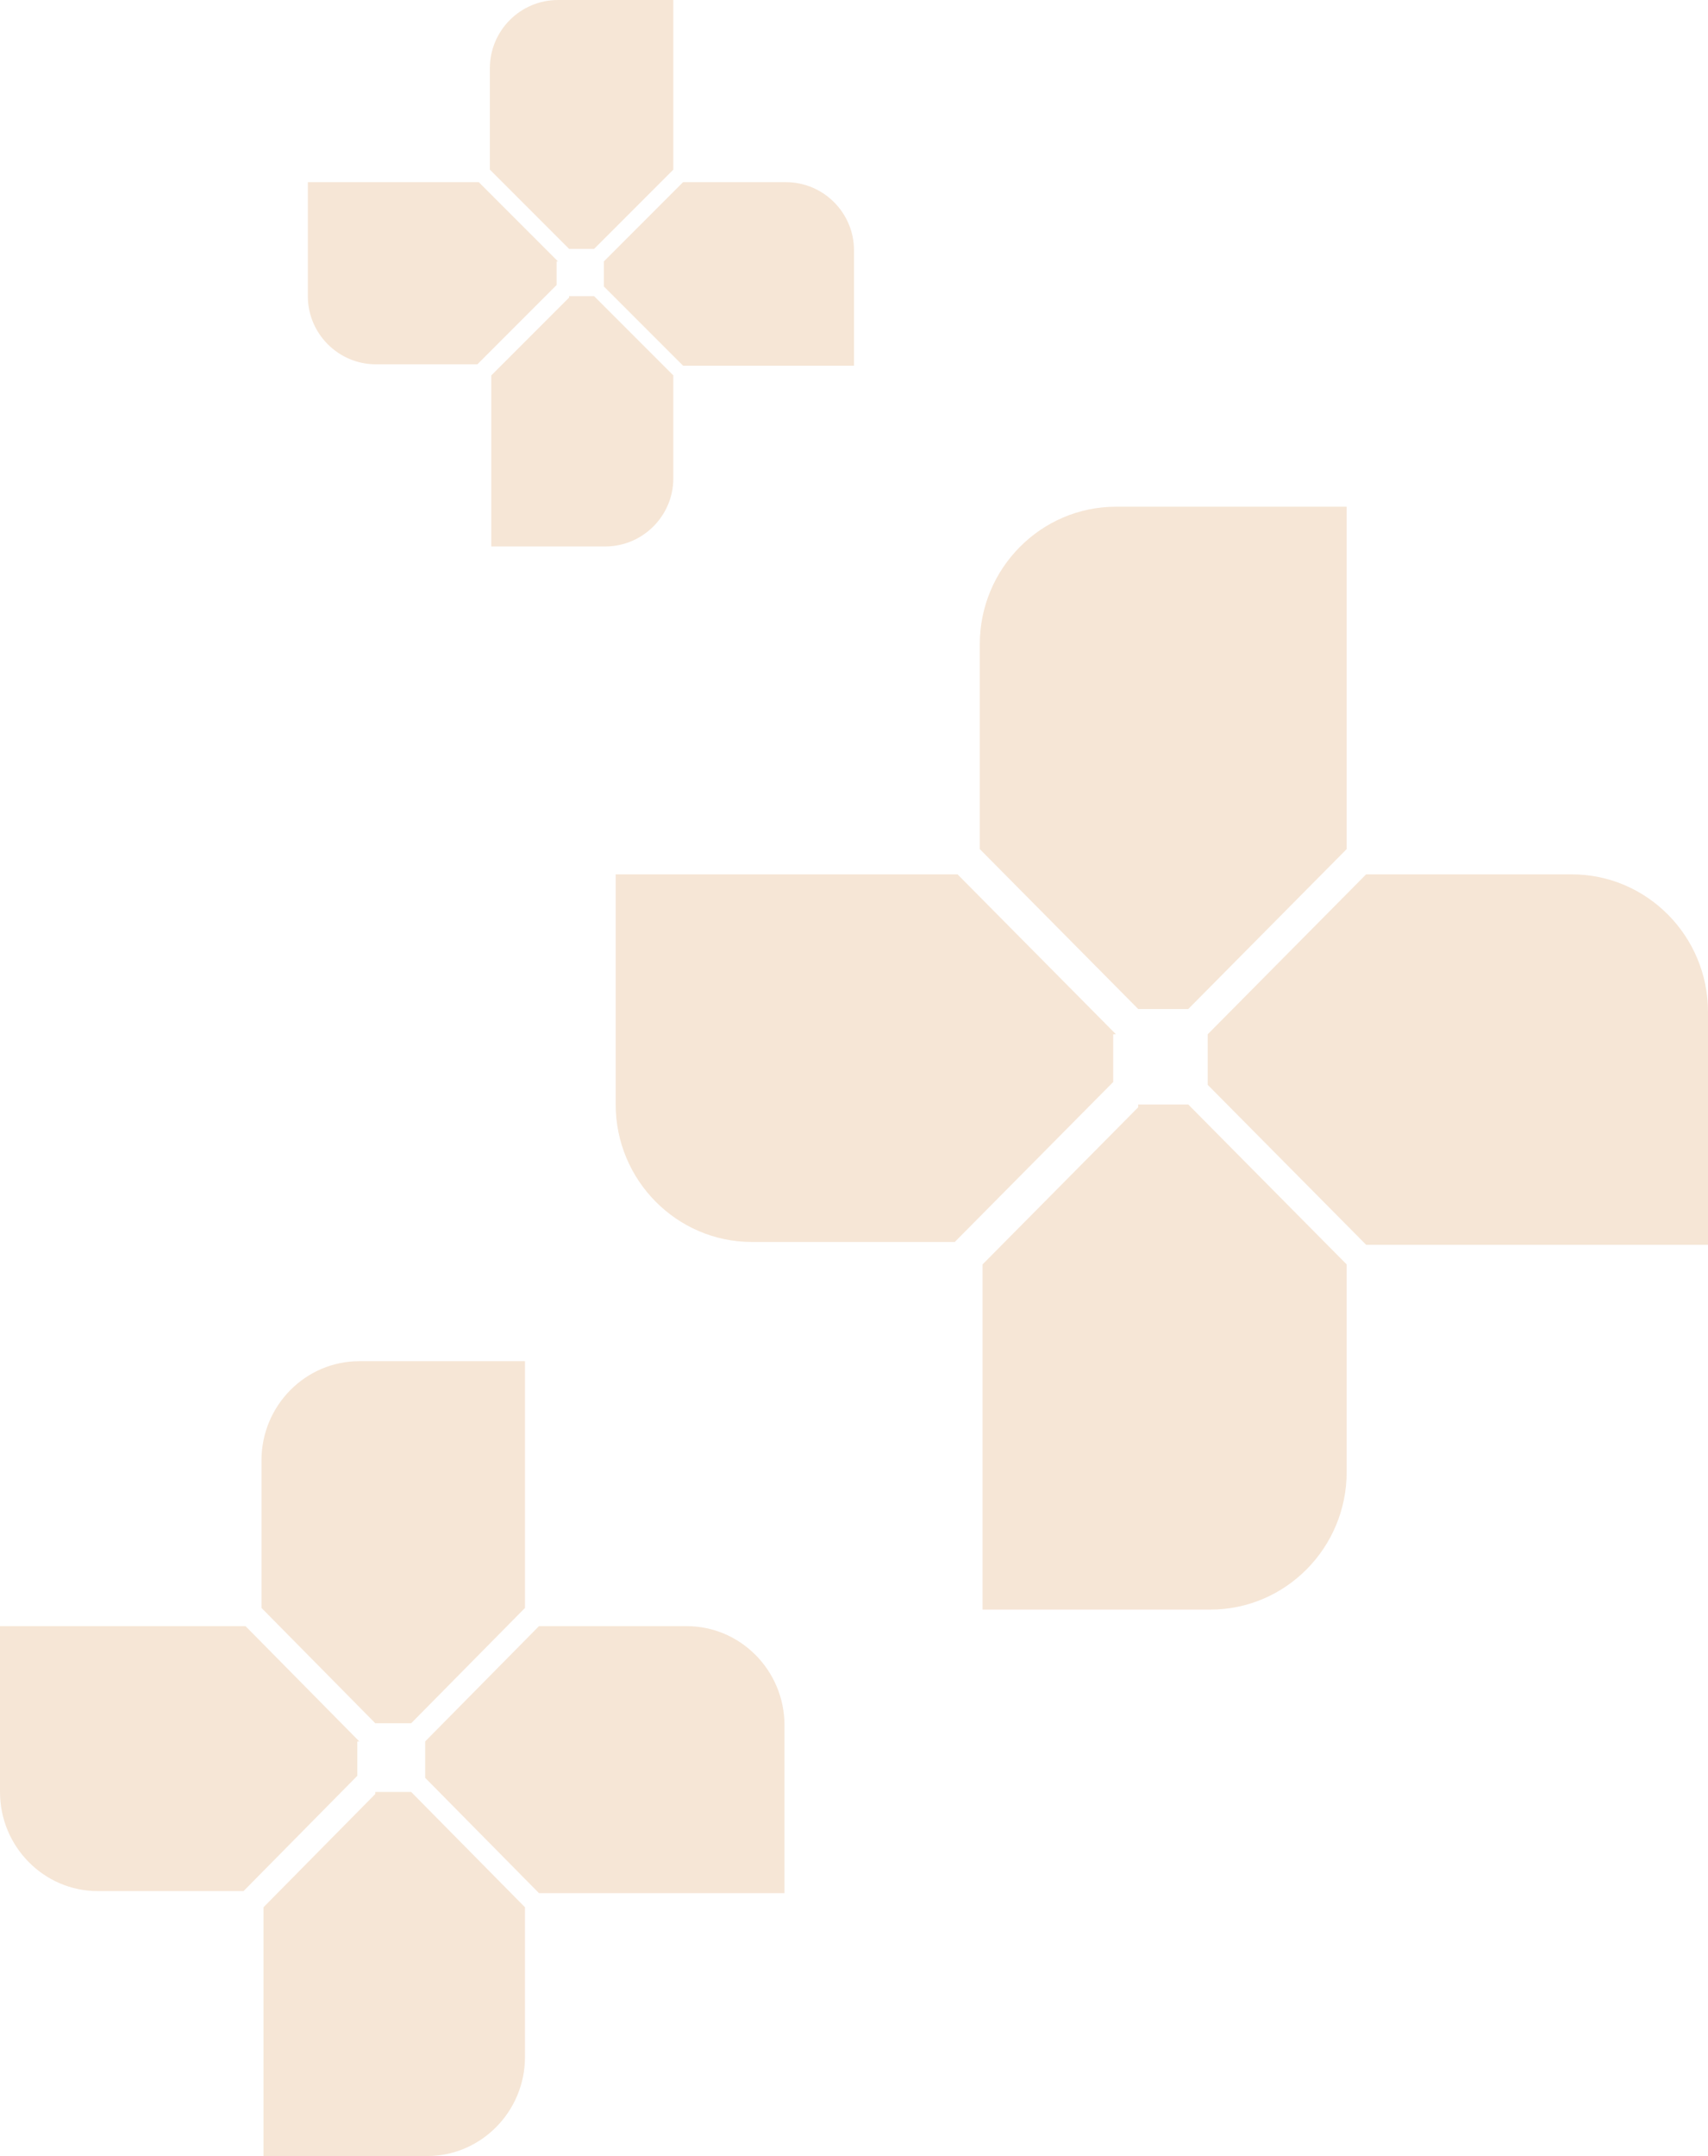 <svg width="172" height="217" viewBox="0 0 172 217" fill="none" xmlns="http://www.w3.org/2000/svg">
<path d="M119.659 101.557L135.613 85.458V51H112.382C104.824 51 98.667 57.214 98.667 64.84V85.458L114.621 101.557H119.659Z" fill="#F6E6D6"/>
<path d="M112.382 104.1L96.427 88.001H62V111.161C62 118.787 68.158 125.001 75.715 125.001H96.147L112.102 108.901V104.1H112.382Z" fill="#F6E6D6"/>
<path d="M114.62 111.443L98.946 127.26V162H121.897C129.455 162 135.612 155.787 135.612 148.161V127.26L119.658 111.161H114.62V111.443Z" fill="#F6E6D6"/>
<path d="M172 101.84C172 94.214 165.842 88.001 158.285 88.001H137.572L121.618 104.1V109.184L137.572 125.283H172V101.84Z" fill="#F6E6D6"/>
<path d="M41.41 173.438L52.868 161.835V137H36.183C30.756 137 26.333 141.478 26.333 146.975V161.835L37.791 173.438H41.41Z" fill="#F6E6D6"/>
<path d="M36.183 175.27L24.725 163.667H0V180.359C0 185.855 4.422 190.334 9.85 190.334H24.524L35.982 178.731V175.27H36.183Z" fill="#F6E6D6"/>
<path d="M37.791 180.563L26.534 191.962V217H43.017C48.445 217 52.867 212.522 52.867 207.026V191.962L41.409 180.359H37.791V180.563Z" fill="#F6E6D6"/>
<path d="M79 173.642C79 168.145 74.578 163.667 69.15 163.667H54.275L42.817 175.27V178.934L54.275 190.537H79V173.642Z" fill="#F6E6D6"/>
<path d="M59.83 25.051L67.806 17.074V0H56.191C52.412 0 49.333 3.079 49.333 6.857V17.074L57.31 25.051H59.83Z" fill="#F6E6D6"/>
<path d="M56.191 26.311L48.214 18.334H31V29.809C31 33.588 34.079 36.667 37.858 36.667H48.074L56.051 28.69V26.311H56.191Z" fill="#F6E6D6"/>
<path d="M57.31 29.949L49.473 37.786V55H60.949C64.727 55 67.806 51.921 67.806 48.143V37.786L59.829 29.809H57.31V29.949Z" fill="#F6E6D6"/>
<path d="M86 25.191C86 21.413 82.921 18.334 79.142 18.334H68.786L60.809 26.311V28.83L68.786 36.807H86V25.191Z" fill="#F6E6D6"/>
</svg>
